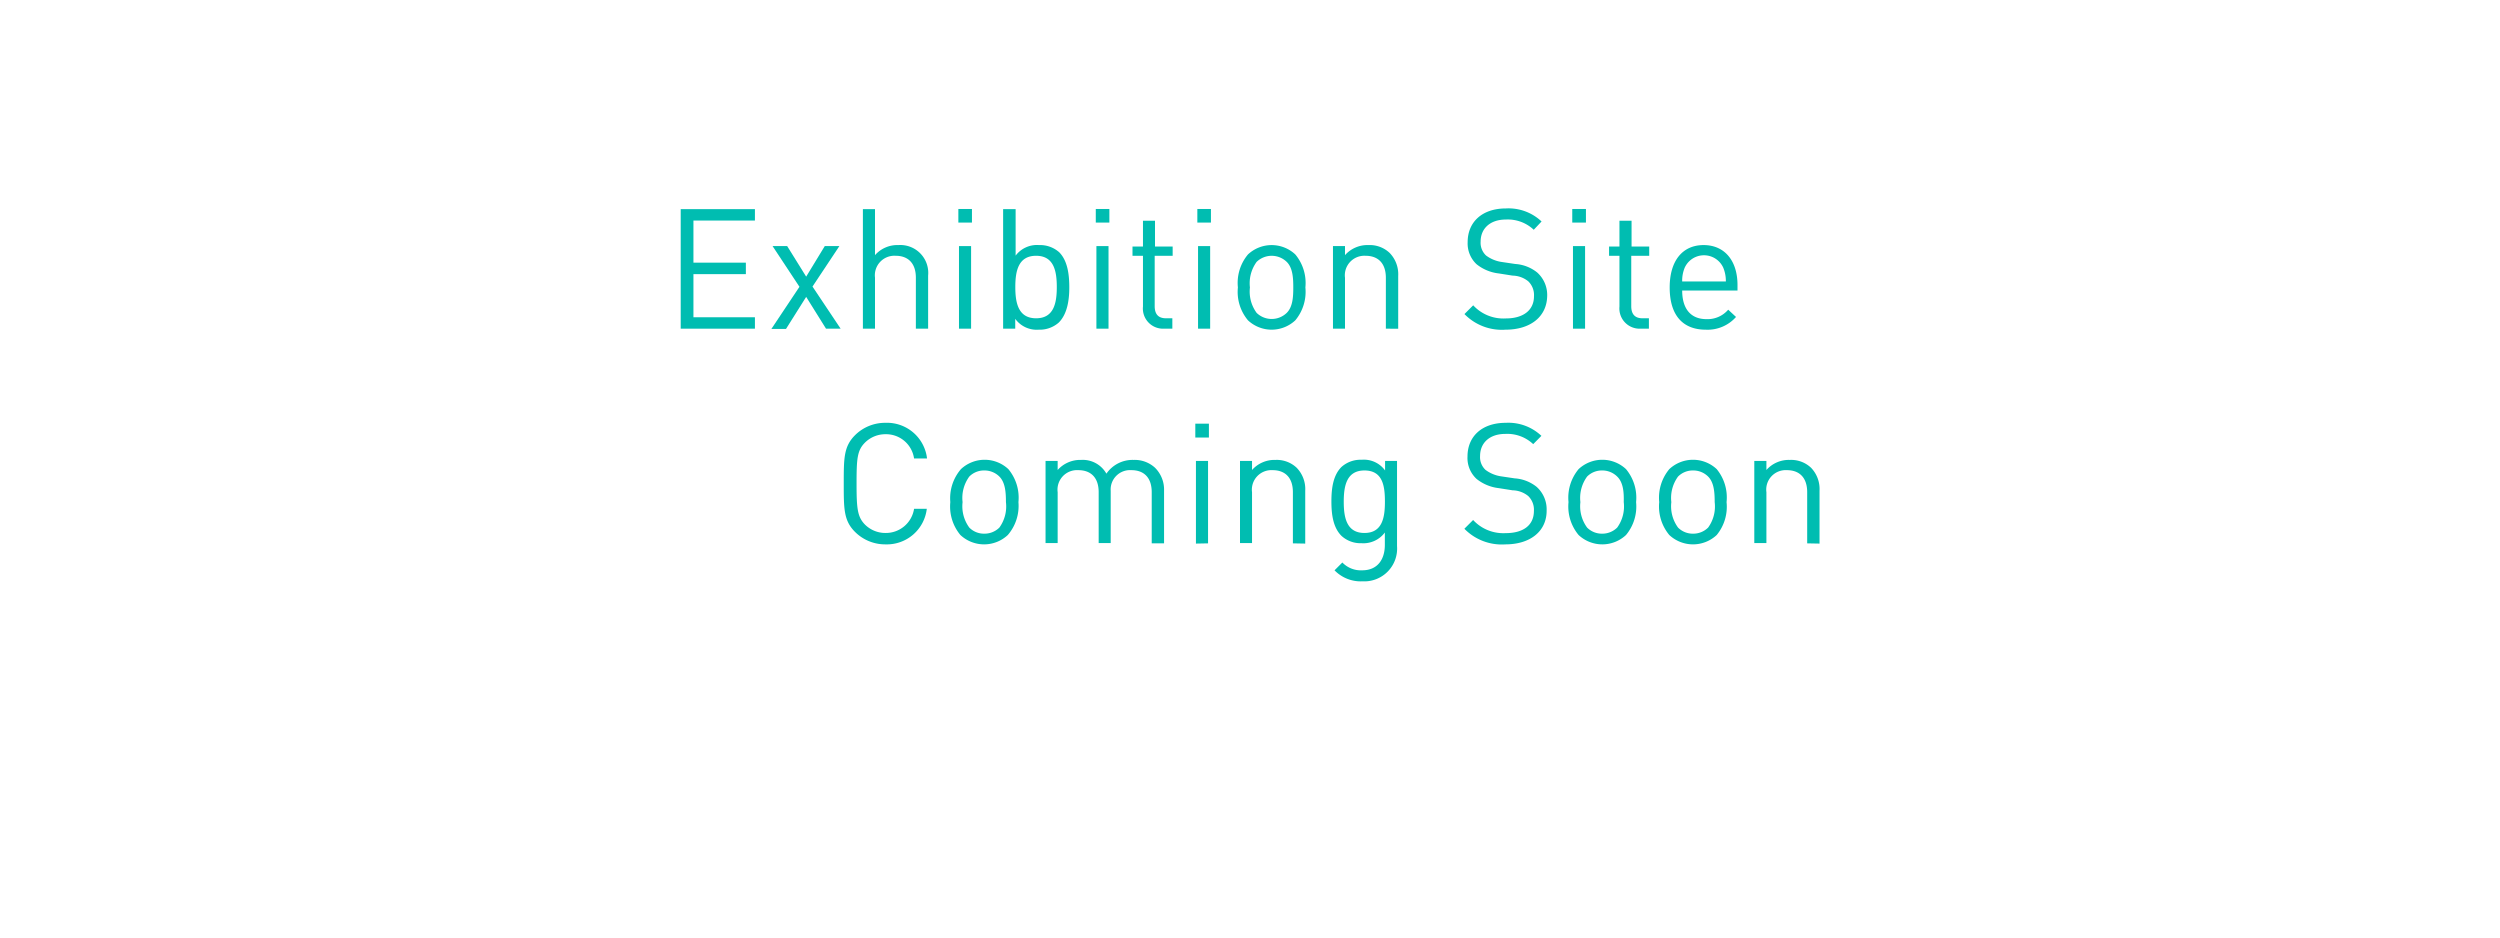 <svg xmlns="http://www.w3.org/2000/svg" viewBox="0 0 320 120"><defs><style>.cls-1{fill:#00bdb1;}</style></defs><title>title-comingsoon</title><g id="レイヤー_1" data-name="レイヤー 1"><path class="cls-1" d="M113.36,69.68a5.46,5.46,0,0,1-3.91-1.59C108,66.65,108,65.15,108,61.9s0-4.75,1.44-6.19a5.46,5.46,0,0,1,3.91-1.59,5.16,5.16,0,0,1,5.31,4.56H117a3.62,3.62,0,0,0-3.64-3.1,3.71,3.71,0,0,0-2.64,1.07c-1,1-1.08,2.05-1.08,5.25s.11,4.26,1.08,5.25a3.71,3.71,0,0,0,2.64,1.07A3.65,3.65,0,0,0,117,65.13h1.63A5.15,5.15,0,0,1,113.36,69.68Z"/><path class="cls-1" d="M129,68.48a4.44,4.44,0,0,1-6.07,0,5.7,5.7,0,0,1-1.29-4.21A5.71,5.71,0,0,1,123,60.05a4.44,4.44,0,0,1,6.07,0,5.71,5.71,0,0,1,1.29,4.22A5.7,5.7,0,0,1,129,68.48ZM127.92,61a2.7,2.7,0,0,0-1.94-.78,2.63,2.63,0,0,0-1.91.78,4.63,4.63,0,0,0-.86,3.27,4.61,4.61,0,0,0,.86,3.26,2.63,2.63,0,0,0,1.91.78,2.7,2.7,0,0,0,1.94-.78,4.61,4.61,0,0,0,.84-3.26C128.76,63.08,128.69,61.77,127.92,61Z"/><path class="cls-1" d="M147.42,69.55V63c0-1.87-1-2.82-2.6-2.82a2.48,2.48,0,0,0-2.65,2.65v6.68h-1.54V63c0-1.87-1-2.82-2.61-2.82A2.5,2.5,0,0,0,135.38,63v6.51h-1.55V59h1.55v1.16a3.86,3.86,0,0,1,3-1.29,3.47,3.47,0,0,1,3.24,1.76,4.06,4.06,0,0,1,3.49-1.76,3.83,3.83,0,0,1,2.73,1A3.94,3.94,0,0,1,149,62.78v6.77Z"/><path class="cls-1" d="M153,56V54.23h1.74V56Zm.08,13.58V59h1.55V69.55Z"/><path class="cls-1" d="M165.49,69.55V63c0-1.87-1-2.82-2.6-2.82A2.5,2.5,0,0,0,160.26,63v6.51h-1.54V59h1.54v1.16a3.83,3.83,0,0,1,3-1.29,3.7,3.7,0,0,1,2.71,1,3.91,3.91,0,0,1,1.1,2.94v6.77Z"/><path class="cls-1" d="M174.41,74.41A4.68,4.68,0,0,1,170.82,73l1-1a3.29,3.29,0,0,0,2.54,1c2,0,2.9-1.44,2.9-3.25V68.16a3.42,3.42,0,0,1-3,1.37,3.6,3.6,0,0,1-2.55-.94c-1.06-1.06-1.29-2.69-1.29-4.41s.23-3.35,1.29-4.41a3.65,3.65,0,0,1,2.58-.92,3.34,3.34,0,0,1,3,1.37V59h1.53v10.9A4.2,4.2,0,0,1,174.41,74.41Zm.24-14.19c-2.3,0-2.65,2-2.65,4s.35,4,2.65,4,2.62-2,2.62-4S177,60.22,174.65,60.22Z"/><path class="cls-1" d="M192.69,69.68a6.68,6.68,0,0,1-5.25-2l1.12-1.12a5.26,5.26,0,0,0,4.17,1.68c2.24,0,3.61-1,3.61-2.84a2.44,2.44,0,0,0-.73-1.91,3.27,3.27,0,0,0-2-.73l-1.78-.28A5.54,5.54,0,0,1,189,61.3a3.64,3.64,0,0,1-1.16-2.86c0-2.6,1.87-4.32,4.9-4.32a6.15,6.15,0,0,1,4.56,1.67l-1.05,1.06a4.84,4.84,0,0,0-3.57-1.31c-2,0-3.23,1.14-3.23,2.83a2.23,2.23,0,0,0,.69,1.77,4.39,4.39,0,0,0,2.06.84l1.68.25a5,5,0,0,1,2.8,1.08,3.86,3.86,0,0,1,1.29,3C198,68,195.87,69.68,192.69,69.68Z"/><path class="cls-1" d="M208.13,68.48a4.44,4.44,0,0,1-6.07,0,5.7,5.7,0,0,1-1.29-4.21,5.71,5.71,0,0,1,1.29-4.22,4.44,4.44,0,0,1,6.07,0,5.71,5.71,0,0,1,1.29,4.22A5.7,5.7,0,0,1,208.13,68.48ZM207,61a2.7,2.7,0,0,0-1.94-.78,2.65,2.65,0,0,0-1.91.78,4.63,4.63,0,0,0-.86,3.27,4.61,4.61,0,0,0,.86,3.26,2.65,2.65,0,0,0,1.91.78,2.7,2.7,0,0,0,1.94-.78,4.61,4.61,0,0,0,.84-3.26C207.87,63.08,207.8,61.77,207,61Z"/><path class="cls-1" d="M219.74,68.48a4.44,4.44,0,0,1-6.07,0,5.7,5.7,0,0,1-1.29-4.21,5.71,5.71,0,0,1,1.29-4.22,4.44,4.44,0,0,1,6.07,0A5.71,5.71,0,0,1,221,64.27,5.7,5.7,0,0,1,219.74,68.48ZM218.64,61a2.69,2.69,0,0,0-1.94-.78,2.65,2.65,0,0,0-1.91.78,4.63,4.63,0,0,0-.86,3.27,4.61,4.61,0,0,0,.86,3.26,2.65,2.65,0,0,0,1.91.78,2.69,2.69,0,0,0,1.94-.78,4.61,4.61,0,0,0,.84-3.26C219.48,63.08,219.41,61.77,218.64,61Z"/><path class="cls-1" d="M231.32,69.55V63c0-1.87-1-2.82-2.6-2.82A2.49,2.49,0,0,0,226.1,63v6.51h-1.55V59h1.55v1.16a3.82,3.82,0,0,1,3-1.29,3.7,3.7,0,0,1,2.71,1,3.91,3.91,0,0,1,1.09,2.94v6.77Z"/><path class="cls-1" d="M87.13,42.07V26.77h9.5v1.46H88.76v5.39h6.71v1.47H88.76v5.52h7.87v1.46Z"/><path class="cls-1" d="M105.73,42.07,103.19,38l-2.58,4.1H98.74l3.59-5.39L98.89,31.5h1.87l2.43,3.91,2.38-3.91h1.87L104,36.68l3.6,5.39Z"/><path class="cls-1" d="M117.23,42.07V35.54c0-1.85-1-2.8-2.58-2.8a2.5,2.5,0,0,0-2.65,2.8v6.53h-1.55V26.77H112v5.89a3.8,3.8,0,0,1,3-1.29,3.57,3.57,0,0,1,3.8,3.91v6.79Z"/><path class="cls-1" d="M122.67,28.49V26.75h1.74v1.74Zm.08,13.58V31.5h1.55V42.07Z"/><path class="cls-1" d="M135.53,41.28a3.69,3.69,0,0,1-2.58.92,3.39,3.39,0,0,1-3-1.39v1.26h-1.55V26.77H130v5.95a3.41,3.41,0,0,1,3-1.35,3.69,3.69,0,0,1,2.58.92c1.07,1.08,1.29,2.84,1.29,4.5S136.6,40.2,135.53,41.28Zm-2.91-8.54c-2.3,0-2.66,2-2.66,4s.36,4,2.66,4,2.65-2,2.65-4S134.92,32.74,132.62,32.74Z"/><path class="cls-1" d="M140.26,28.49V26.75H142v1.74Zm.08,13.58V31.5h1.55V42.07Z"/><path class="cls-1" d="M149,42.07a2.58,2.58,0,0,1-2.7-2.83v-6.5h-1.34V31.56h1.34V28.25h1.54v3.31h2.26v1.18H147.8v6.45c0,1,.45,1.55,1.44,1.55h.82v1.33Z"/><path class="cls-1" d="M153.26,28.49V26.75H155v1.74Zm.09,13.58V31.5h1.55V42.07Z"/><path class="cls-1" d="M165.8,41a4.43,4.43,0,0,1-6.06,0,5.66,5.66,0,0,1-1.29-4.21,5.67,5.67,0,0,1,1.29-4.22,4.43,4.43,0,0,1,6.06,0,5.71,5.71,0,0,1,1.29,4.22A5.7,5.7,0,0,1,165.8,41Zm-1.1-7.48a2.77,2.77,0,0,0-3.85,0,4.63,4.63,0,0,0-.86,3.27,4.61,4.61,0,0,0,.86,3.26,2.77,2.77,0,0,0,3.85,0c.78-.77.84-2.08.84-3.26S165.48,34.29,164.7,33.52Z"/><path class="cls-1" d="M177.39,42.07V35.56c0-1.87-1-2.82-2.6-2.82a2.5,2.5,0,0,0-2.63,2.82v6.51h-1.54V31.5h1.54v1.16a3.83,3.83,0,0,1,3-1.29,3.7,3.7,0,0,1,2.71,1,3.91,3.91,0,0,1,1.1,2.94v6.77Z"/><path class="cls-1" d="M192.7,42.2a6.68,6.68,0,0,1-5.25-2l1.12-1.12a5.26,5.26,0,0,0,4.17,1.68c2.24,0,3.61-1.05,3.61-2.84a2.44,2.44,0,0,0-.73-1.91,3.27,3.27,0,0,0-2-.73L191.84,35A5.54,5.54,0,0,1,189,33.82,3.64,3.64,0,0,1,187.86,31c0-2.6,1.87-4.32,4.9-4.32a6.15,6.15,0,0,1,4.56,1.67l-1,1.06a4.84,4.84,0,0,0-3.57-1.31c-2,0-3.23,1.14-3.23,2.83a2.23,2.23,0,0,0,.69,1.77,4.39,4.39,0,0,0,2.06.84l1.68.25a5,5,0,0,1,2.8,1.08,3.86,3.86,0,0,1,1.29,3C198,40.55,195.88,42.2,192.7,42.2Z"/><path class="cls-1" d="M201.25,28.49V26.75H203v1.74Zm.09,13.58V31.5h1.55V42.07Z"/><path class="cls-1" d="M210,42.07a2.59,2.59,0,0,1-2.71-2.83v-6.5h-1.33V31.56h1.33V28.25h1.55v3.31h2.26v1.18H208.8v6.45c0,1,.45,1.55,1.44,1.55h.82v1.33Z"/><path class="cls-1" d="M215.32,37.19c0,2.33,1.09,3.66,3.11,3.66a3.48,3.48,0,0,0,2.78-1.21l1,.93a4.85,4.85,0,0,1-3.87,1.63c-2.79,0-4.62-1.67-4.62-5.41,0-3.42,1.65-5.42,4.34-5.42s4.34,2,4.34,5.11v.71Zm5.26-2.92a2.71,2.71,0,0,0-4.94,0,4.32,4.32,0,0,0-.32,1.76h5.59A4.48,4.48,0,0,0,220.58,34.27Z"/></g></svg>